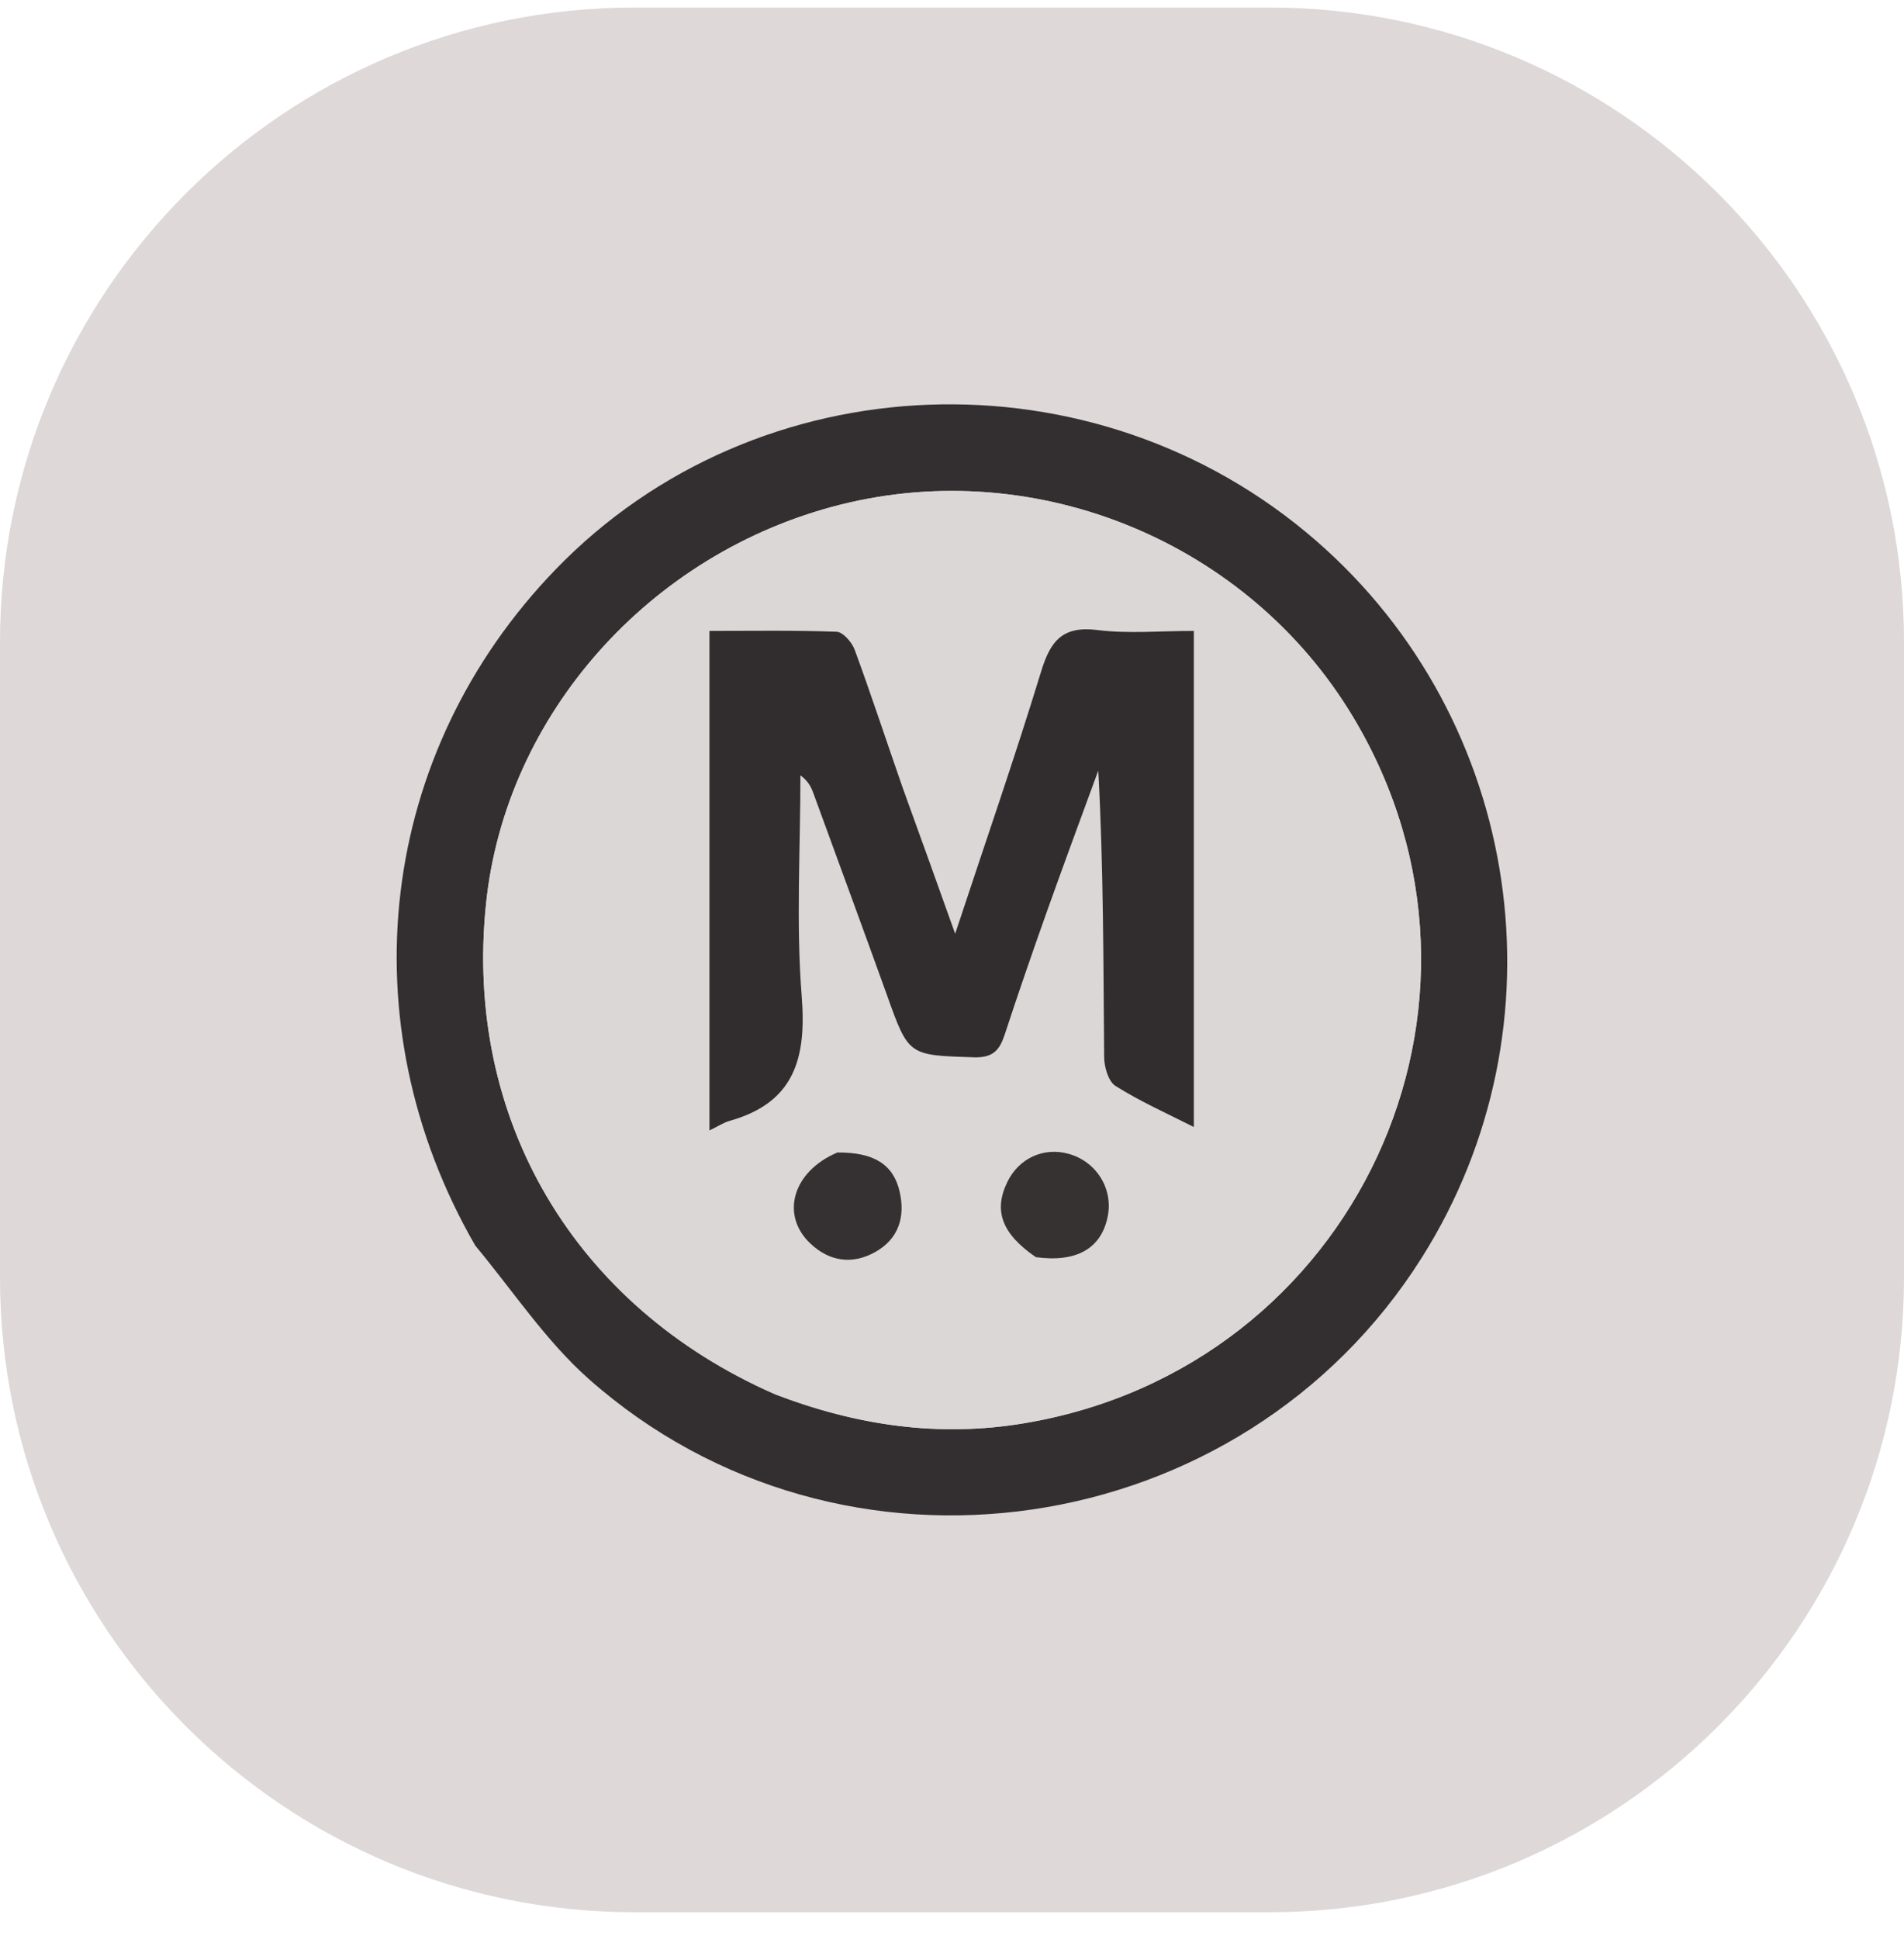 <svg xmlns="http://www.w3.org/2000/svg" width="56" height="57" viewBox="0 0 56 57" fill="none">
  <path d="M0 18.887C0 8.578 8.357 0.221 18.667 0.221H37.333C47.643 0.221 56 8.578 56 18.887V37.554C56 47.863 47.643 56.221 37.333 56.221H18.667C8.357 56.221 0 47.863 0 37.554V18.887Z" fill="#DED8D8"/>
  <path d="M13.977 36.619C10.179 30.031 11.131 22.131 16.339 16.745C22.267 10.61 32.208 10.238 38.715 15.903C44.791 21.191 46.112 30.175 41.815 36.979C36.51 45.384 24.744 47.124 17.309 40.536C16.055 39.422 15.099 37.97 13.977 36.619ZM22.855 41.014C25.218 41.916 27.631 42.267 30.15 41.84C39.859 40.201 44.842 29.494 39.799 21.085C36.721 15.949 30.514 13.379 24.71 14.84C19.104 16.25 14.861 21.026 14.294 26.581C13.642 32.889 16.881 38.41 22.855 41.014Z" fill="#332F30"/>
  <path d="M22.792 40.993C16.882 38.41 13.643 32.889 14.295 26.581C14.862 21.026 19.105 16.25 24.71 14.84C30.515 13.379 36.722 15.949 39.8 21.085C44.843 29.494 39.859 40.201 30.151 41.84C27.632 42.267 25.218 41.916 22.792 40.993ZM26.522 23.105C26.065 21.771 25.625 20.429 25.138 19.104C25.058 18.883 24.795 18.583 24.609 18.574C23.377 18.528 22.145 18.549 20.866 18.549C20.866 23.482 20.866 28.312 20.866 33.236C21.12 33.114 21.281 33.004 21.463 32.953C23.364 32.419 23.724 31.115 23.58 29.299C23.41 27.144 23.542 24.963 23.542 22.796C23.758 22.952 23.851 23.126 23.919 23.308C24.638 25.281 25.367 27.254 26.078 29.231C26.726 31.052 26.717 31.022 28.644 31.086C29.207 31.103 29.397 30.878 29.55 30.421C29.944 29.218 30.358 28.02 30.782 26.826C31.277 25.433 31.794 24.045 32.302 22.656C32.458 25.493 32.45 28.283 32.475 31.073C32.475 31.365 32.598 31.797 32.81 31.928C33.53 32.381 34.317 32.733 35.113 33.135C35.113 28.249 35.113 23.422 35.113 18.549C34.114 18.549 33.182 18.638 32.276 18.524C31.252 18.396 30.896 18.841 30.621 19.743C29.846 22.279 28.974 24.785 28.093 27.453C27.551 25.933 27.064 24.582 26.522 23.105ZM30.528 36.979C31.667 37.123 32.382 36.708 32.577 35.785C32.755 34.96 32.251 34.147 31.425 33.922C30.693 33.719 29.96 34.058 29.626 34.757C29.22 35.595 29.465 36.276 30.528 36.979ZM24.562 33.897C23.305 34.443 22.949 35.73 23.838 36.564C24.401 37.094 25.07 37.187 25.743 36.81C26.429 36.425 26.633 35.781 26.459 35.032C26.277 34.24 25.709 33.876 24.562 33.897Z" fill="#DCD7D7"/>
  <path d="M26.552 23.168C27.064 24.582 27.551 25.933 28.093 27.453C28.974 24.785 29.846 22.279 30.621 19.743C30.896 18.841 31.252 18.396 32.276 18.523C33.182 18.638 34.114 18.549 35.113 18.549C35.113 23.422 35.113 28.249 35.113 33.135C34.317 32.733 33.529 32.381 32.81 31.928C32.598 31.797 32.475 31.365 32.475 31.073C32.45 28.283 32.458 25.493 32.302 22.656C31.794 24.045 31.277 25.433 30.782 26.826C30.358 28.02 29.943 29.218 29.549 30.421C29.397 30.878 29.207 31.103 28.643 31.086C26.717 31.022 26.726 31.052 26.078 29.231C25.366 27.254 24.638 25.281 23.918 23.308C23.851 23.126 23.758 22.952 23.542 22.796C23.542 24.963 23.41 27.144 23.58 29.299C23.724 31.115 23.364 32.419 21.463 32.953C21.281 33.004 21.12 33.114 20.866 33.236C20.866 28.312 20.866 23.482 20.866 18.549C22.144 18.549 23.376 18.528 24.608 18.574C24.795 18.583 25.057 18.883 25.138 19.104C25.625 20.429 26.065 21.771 26.552 23.168Z" fill="#312D2E"/>
  <path d="M30.468 36.962C29.464 36.276 29.218 35.595 29.625 34.757C29.959 34.058 30.692 33.719 31.424 33.922C32.25 34.147 32.754 34.96 32.576 35.785C32.381 36.708 31.666 37.123 30.468 36.962Z" fill="#363232"/>
  <path d="M24.63 33.884C25.709 33.876 26.277 34.24 26.459 35.032C26.632 35.781 26.429 36.425 25.743 36.81C25.07 37.187 24.401 37.093 23.838 36.564C22.949 35.73 23.305 34.443 24.63 33.884Z" fill="#353031"/>
</svg>